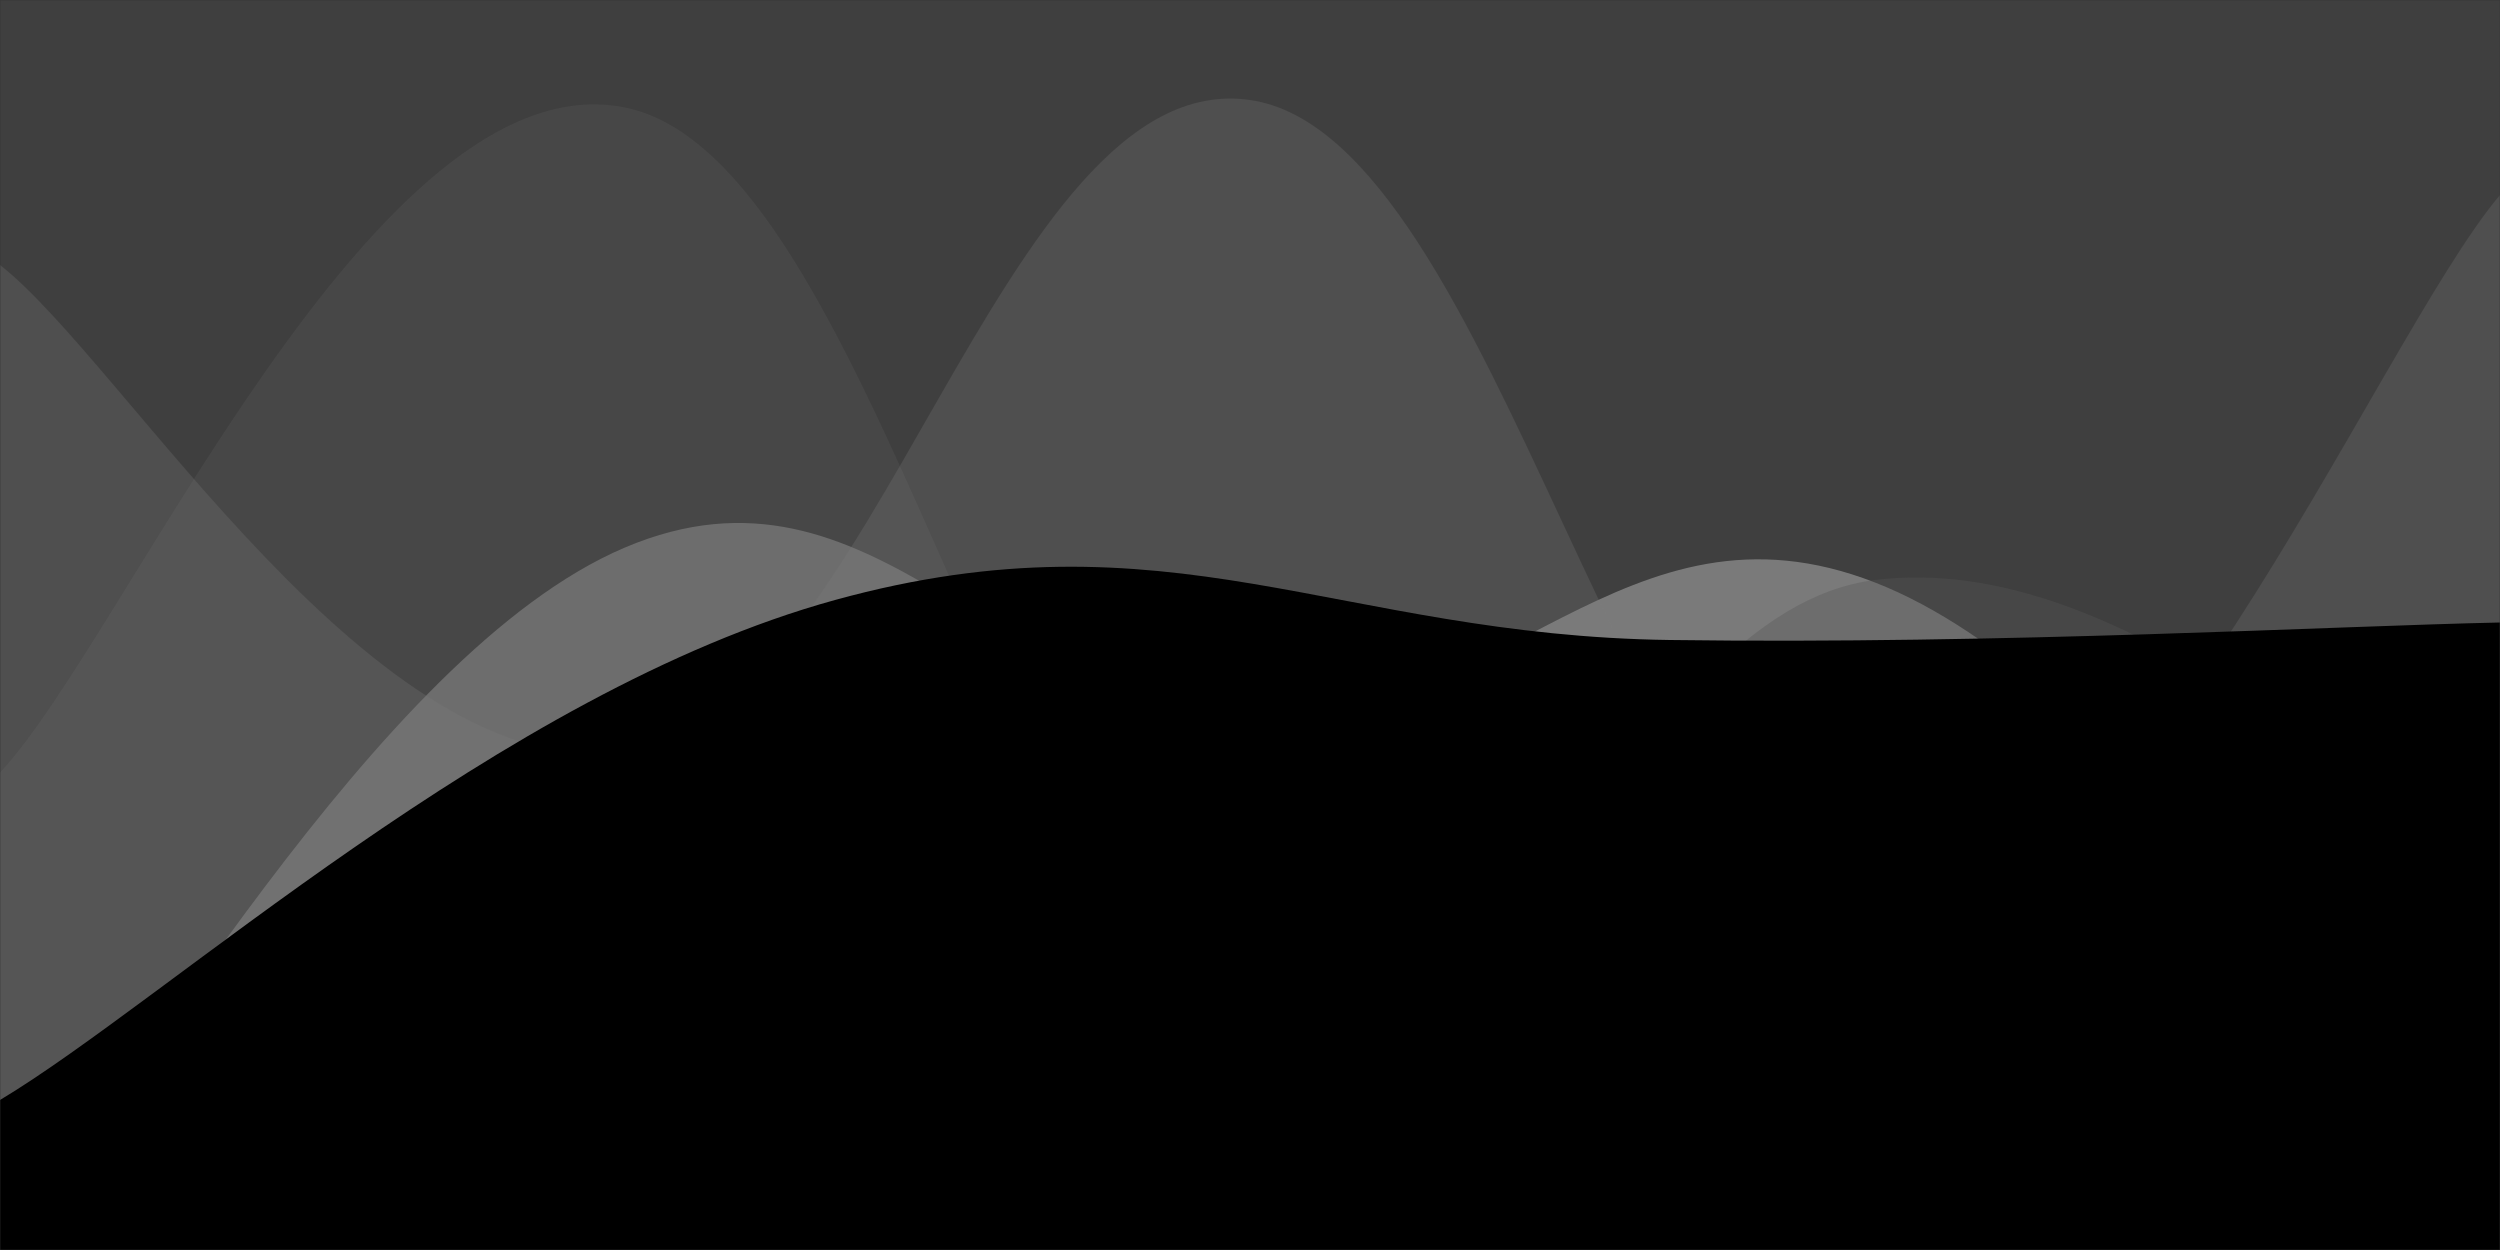 <svg xmlns="http://www.w3.org/2000/svg" version="1.1" xmlns:xlink="http://www.w3.org/1999/xlink" xmlns:svgjs="http://svgjs.com/svgjs" width="1000" height="500" preserveAspectRatio="none" viewBox="0 0 1000 500"><rect x="0" y="0" width="1000" height="500" fill="#333333" stroke="none"/><g mask="url(&quot;#SvgjsMask1132&quot;)" fill="none"><rect width="1000" height="500" x="0" y="0" fill="rgba(63, 63, 63, 1)"></rect><path d="M 0,500 C 50,443.8 150,261.4 250,219 C 350,176.6 400,285.2 500,288 C 600,290.8 650,194 750,233 C 850,272 950,433 1000,483L1000 500L0 500z" fill="rgba(255, 255, 255, 0.31)"></path><path d="M 0,309 C 50,255.8 150,22.8 250,43 C 350,63.2 400,372.2 500,410 C 600,447.8 650,244.4 750,232 C 850,219.6 950,324.8 1000,348L1000 500L0 500z" fill="rgba(87, 87, 87, 0.36)"></path><path d="M 0,106 C 50,145 150,314.2 250,301 C 350,287.8 400,25.6 500,40 C 600,54.4 650,365.4 750,373 C 850,380.6 950,137 1000,78L1000 500L0 500z" fill="rgba(125, 124, 124, 0.26)"></path><path d="M 0,440 C 66.8,400 200.4,276.8 334,240 C 467.6,203.2 534.8,254.2 668,256 C 801.2,257.8 933.6,250.4 1000,249L1000 500L0 500z" fill="rgba(0, 0, 0, 1)"></path></g><defs><mask id="SvgjsMask1132"><rect width="1000" height="500" fill="#ffffff"></rect></mask></defs></svg>